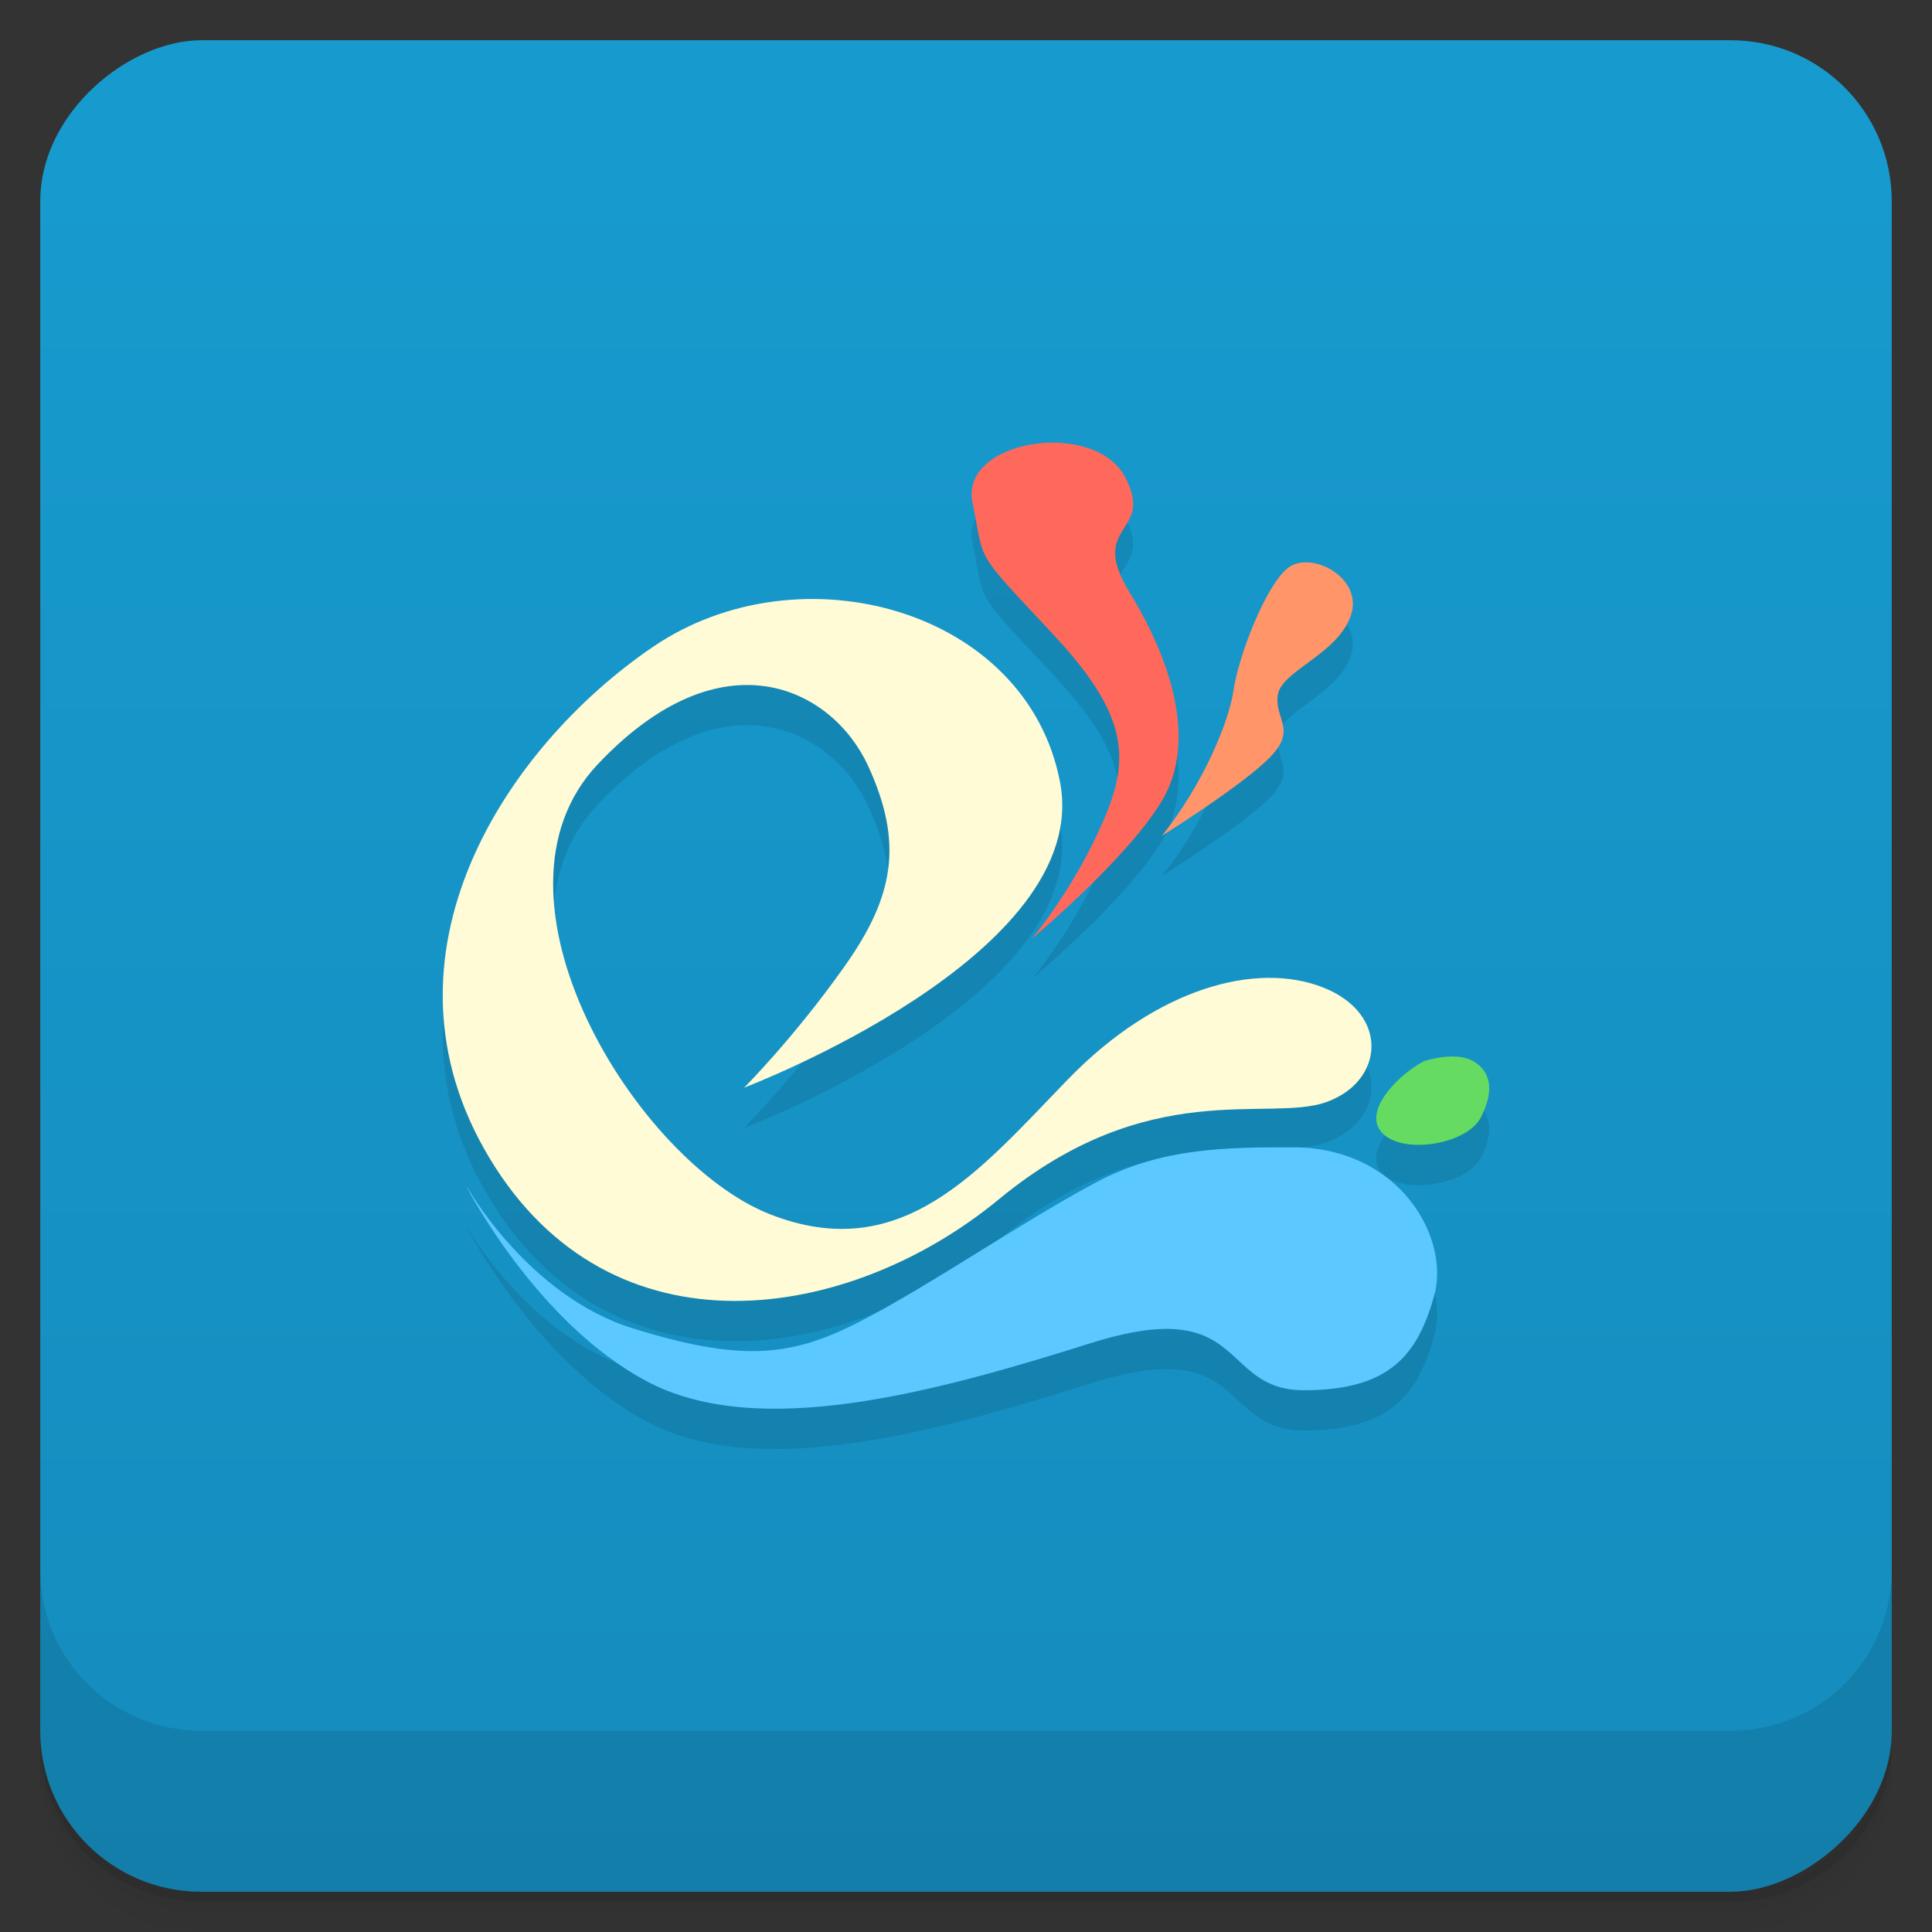 <svg style="" viewBox="0 0 48 48" xmlns="http://www.w3.org/2000/svg" xmlns:xlink="http://www.w3.org/1999/xlink">
 <rect x="0" y="0" width="48" height="48" fill="#333333" stroke="none"/>
 <defs style="">
  <linearGradient id="linearGradient3764" gradientTransform="translate(-48 .002)" gradientUnits="userSpaceOnUse" style="" x1="1" x2="47">
   <stop offset="0" style="stop-color:#158cbd"/>
   <stop offset="1" style="stop-color:#179bcf"/>
  </linearGradient>
 </defs>
 <path d="m 1 43 v .25 c 0 2.216 1.784 4 4 4 h 38 c 2.216 0 4 -1.784 4 -4 v -.25 c 0 2.216 -1.784 4 -4 4 h -38 c -2.216 0 -4 -1.784 -4 -4 z m 0 .5 v .5 c 0 2.216 1.784 4 4 4 h 38 c 2.216 0 4 -1.784 4 -4 v -.5 c 0 2.216 -1.784 4 -4 4 h -38 c -2.216 0 -4 -1.784 -4 -4 z" style="opacity:.02"/>
 <path d="m 1 43.25 v .25 c 0 2.216 1.784 4 4 4 h 38 c 2.216 0 4 -1.784 4 -4 v -.25 c 0 2.216 -1.784 4 -4 4 h -38 c -2.216 0 -4 -1.784 -4 -4 z" style="opacity:.05"/>
 <path d="m 1 43 v .25 c 0 2.216 1.784 4 4 4 h 38 c 2.216 0 4 -1.784 4 -4 v -.25 c 0 2.216 -1.784 4 -4 4 h -38 c -2.216 0 -4 -1.784 -4 -4 z" style="opacity:.1"/>
 <rect height="46" rx="4" style="fill:url(#linearGradient3764)" transform="rotate(-90)" width="46" x="-47" y="1"/>
 <g style="opacity:.1">
  <path d="m 18.492 28.02 s 8.672 -3.285 7.844 -7.59 c -.824 -4.305 -6.469 -5.84 -10.113 -3.359 -3.648 2.48 -7.09 7.664 -4.063 12.699 3.03 5.04 8.949 4.09 12.664 1.02 3.719 -3.063 6.676 -1.898 8.121 -2.406 1.445 -.512 1.586 -2.191 -.066 -2.848 -1.652 -.656 -4.129 0 -6.332 2.266 s -4.129 4.668 -7.434 3.359 c -3.305 -1.316 -7.363 -7.883 -4.266 -11.168 3.094 -3.285 5.828 -1.898 6.719 .031 .887 1.926 .648 3.254 -.594 5 -1.238 1.75 -2.477 2.992 -2.477 2.992" style=""/>
  <path d="m 11.613 30.504 s 1.512 2.699 4.125 3.504 c 2.617 .805 3.855 .73 5.574 -.148 1.723 -.875 4.105 -2.523 5.934 -3.492 1.629 -.863 3.25 -.863 4.879 -.863 2.637 0 3.918 2.242 3.504 3.699 -.414 1.461 -1.102 2.336 -3.234 2.336 -2.133 0 -1.375 -2.41 -5.301 -1.168 -3.926 1.238 -8.262 2.41 -11.02 .949 -2.75 -1.461 -4.473 -4.82 -4.473 -4.82" style=""/>
  <path d="m 25.625 24.336 s .918 -1.082 1.625 -2.586 c .813 -1.723 .953 -2.801 -1.07 -4.973 -2.027 -2.176 -1.695 -1.727 -2.02 -3.293 -.316 -1.566 3.02 -2.078 3.789 -.637 .766 1.441 -.945 1.137 .113 2.867 1.059 1.73 1.672 3.719 .813 5.168 s -3.25 3.449 -3.25 3.449" style=""/>
  <path d="m 35.38 27.363 c -.68 .359 -1.559 1.289 -1.02 1.805 .535 .52 2.094 .258 2.434 -.41 .34 -.672 .246 -1.137 -.195 -1.395 -.438 -.258 -1.215 0 -1.215 0" style=""/>
  <path d="m 28.867 21.766 c 1.023 -1.285 1.664 -2.816 1.781 -3.625 s .773 -2.551 1.336 -3.02 c .566 -.469 1.914 .227 1.574 1.184 -.34 .953 -1.703 1.355 -1.809 1.949 -.102 .598 .488 .855 -.191 1.555 -.676 .695 -2.691 1.957 -2.691 1.957" style=""/>
 </g>
 <path d="m 18.492 27.02 s 8.672 -3.285 7.844 -7.59 c -.824 -4.305 -6.469 -5.84 -10.113 -3.359 -3.648 2.48 -7.09 7.664 -4.063 12.699 3.03 5.04 8.949 4.09 12.664 1.02 3.719 -3.063 6.676 -1.898 8.121 -2.406 1.445 -.512 1.586 -2.191 -.066 -2.848 -1.652 -.656 -4.129 0 -6.332 2.266 s -4.129 4.668 -7.434 3.359 c -3.305 -1.316 -7.363 -7.883 -4.266 -11.168 3.094 -3.285 5.828 -1.898 6.719 .031 .887 1.926 .648 3.254 -.594 5 -1.238 1.75 -2.477 2.992 -2.477 2.992" style="fill:#fffbd6"/>
 <path d="m 11.613 29.504 s 1.512 2.699 4.125 3.504 c 2.617 .805 3.855 .73 5.574 -.148 1.723 -.875 4.105 -2.523 5.934 -3.492 1.629 -.863 3.25 -.863 4.879 -.863 2.637 0 3.918 2.242 3.504 3.699 -.414 1.461 -1.102 2.336 -3.234 2.336 -2.133 0 -1.375 -2.41 -5.301 -1.168 -3.926 1.238 -8.262 2.41 -11.02 .949 -2.75 -1.461 -4.473 -4.82 -4.473 -4.82" style="fill:#5bc8ff"/>
 <path d="m 25.625 23.336 s .918 -1.082 1.625 -2.586 c .813 -1.723 .953 -2.801 -1.07 -4.973 -2.027 -2.176 -1.695 -1.727 -2.02 -3.293 -.316 -1.566 3.02 -2.078 3.789 -.637 .766 1.441 -.945 1.137 .113 2.867 1.059 1.73 1.672 3.719 .813 5.168 s -3.25 3.449 -3.25 3.449" style="fill:#ff695b"/>
 <path d="m 35.38 26.363 c -.68 .359 -1.559 1.289 -1.02 1.805 .535 .52 2.094 .258 2.434 -.41 .34 -.672 .246 -1.137 -.195 -1.395 -.438 -.258 -1.215 0 -1.215 0" style="fill:#66db62"/>
 <path d="m 28.867 20.766 c 1.023 -1.285 1.664 -2.816 1.781 -3.625 s .773 -2.551 1.336 -3.02 c .566 -.469 1.914 .227 1.574 1.184 -.34 .953 -1.703 1.355 -1.809 1.949 -.102 .598 .488 .855 -.191 1.555 -.676 .695 -2.691 1.957 -2.691 1.957" style="fill:#ff9569"/>
 <path d="m 1 39 v 4 c 0 2.216 1.784 4 4 4 h 38 c 2.216 0 4 -1.784 4 -4 v -4 c 0 2.216 -1.784 4 -4 4 h -38 c -2.216 0 -4 -1.784 -4 -4 z" style="opacity:.1"/>
</svg>
